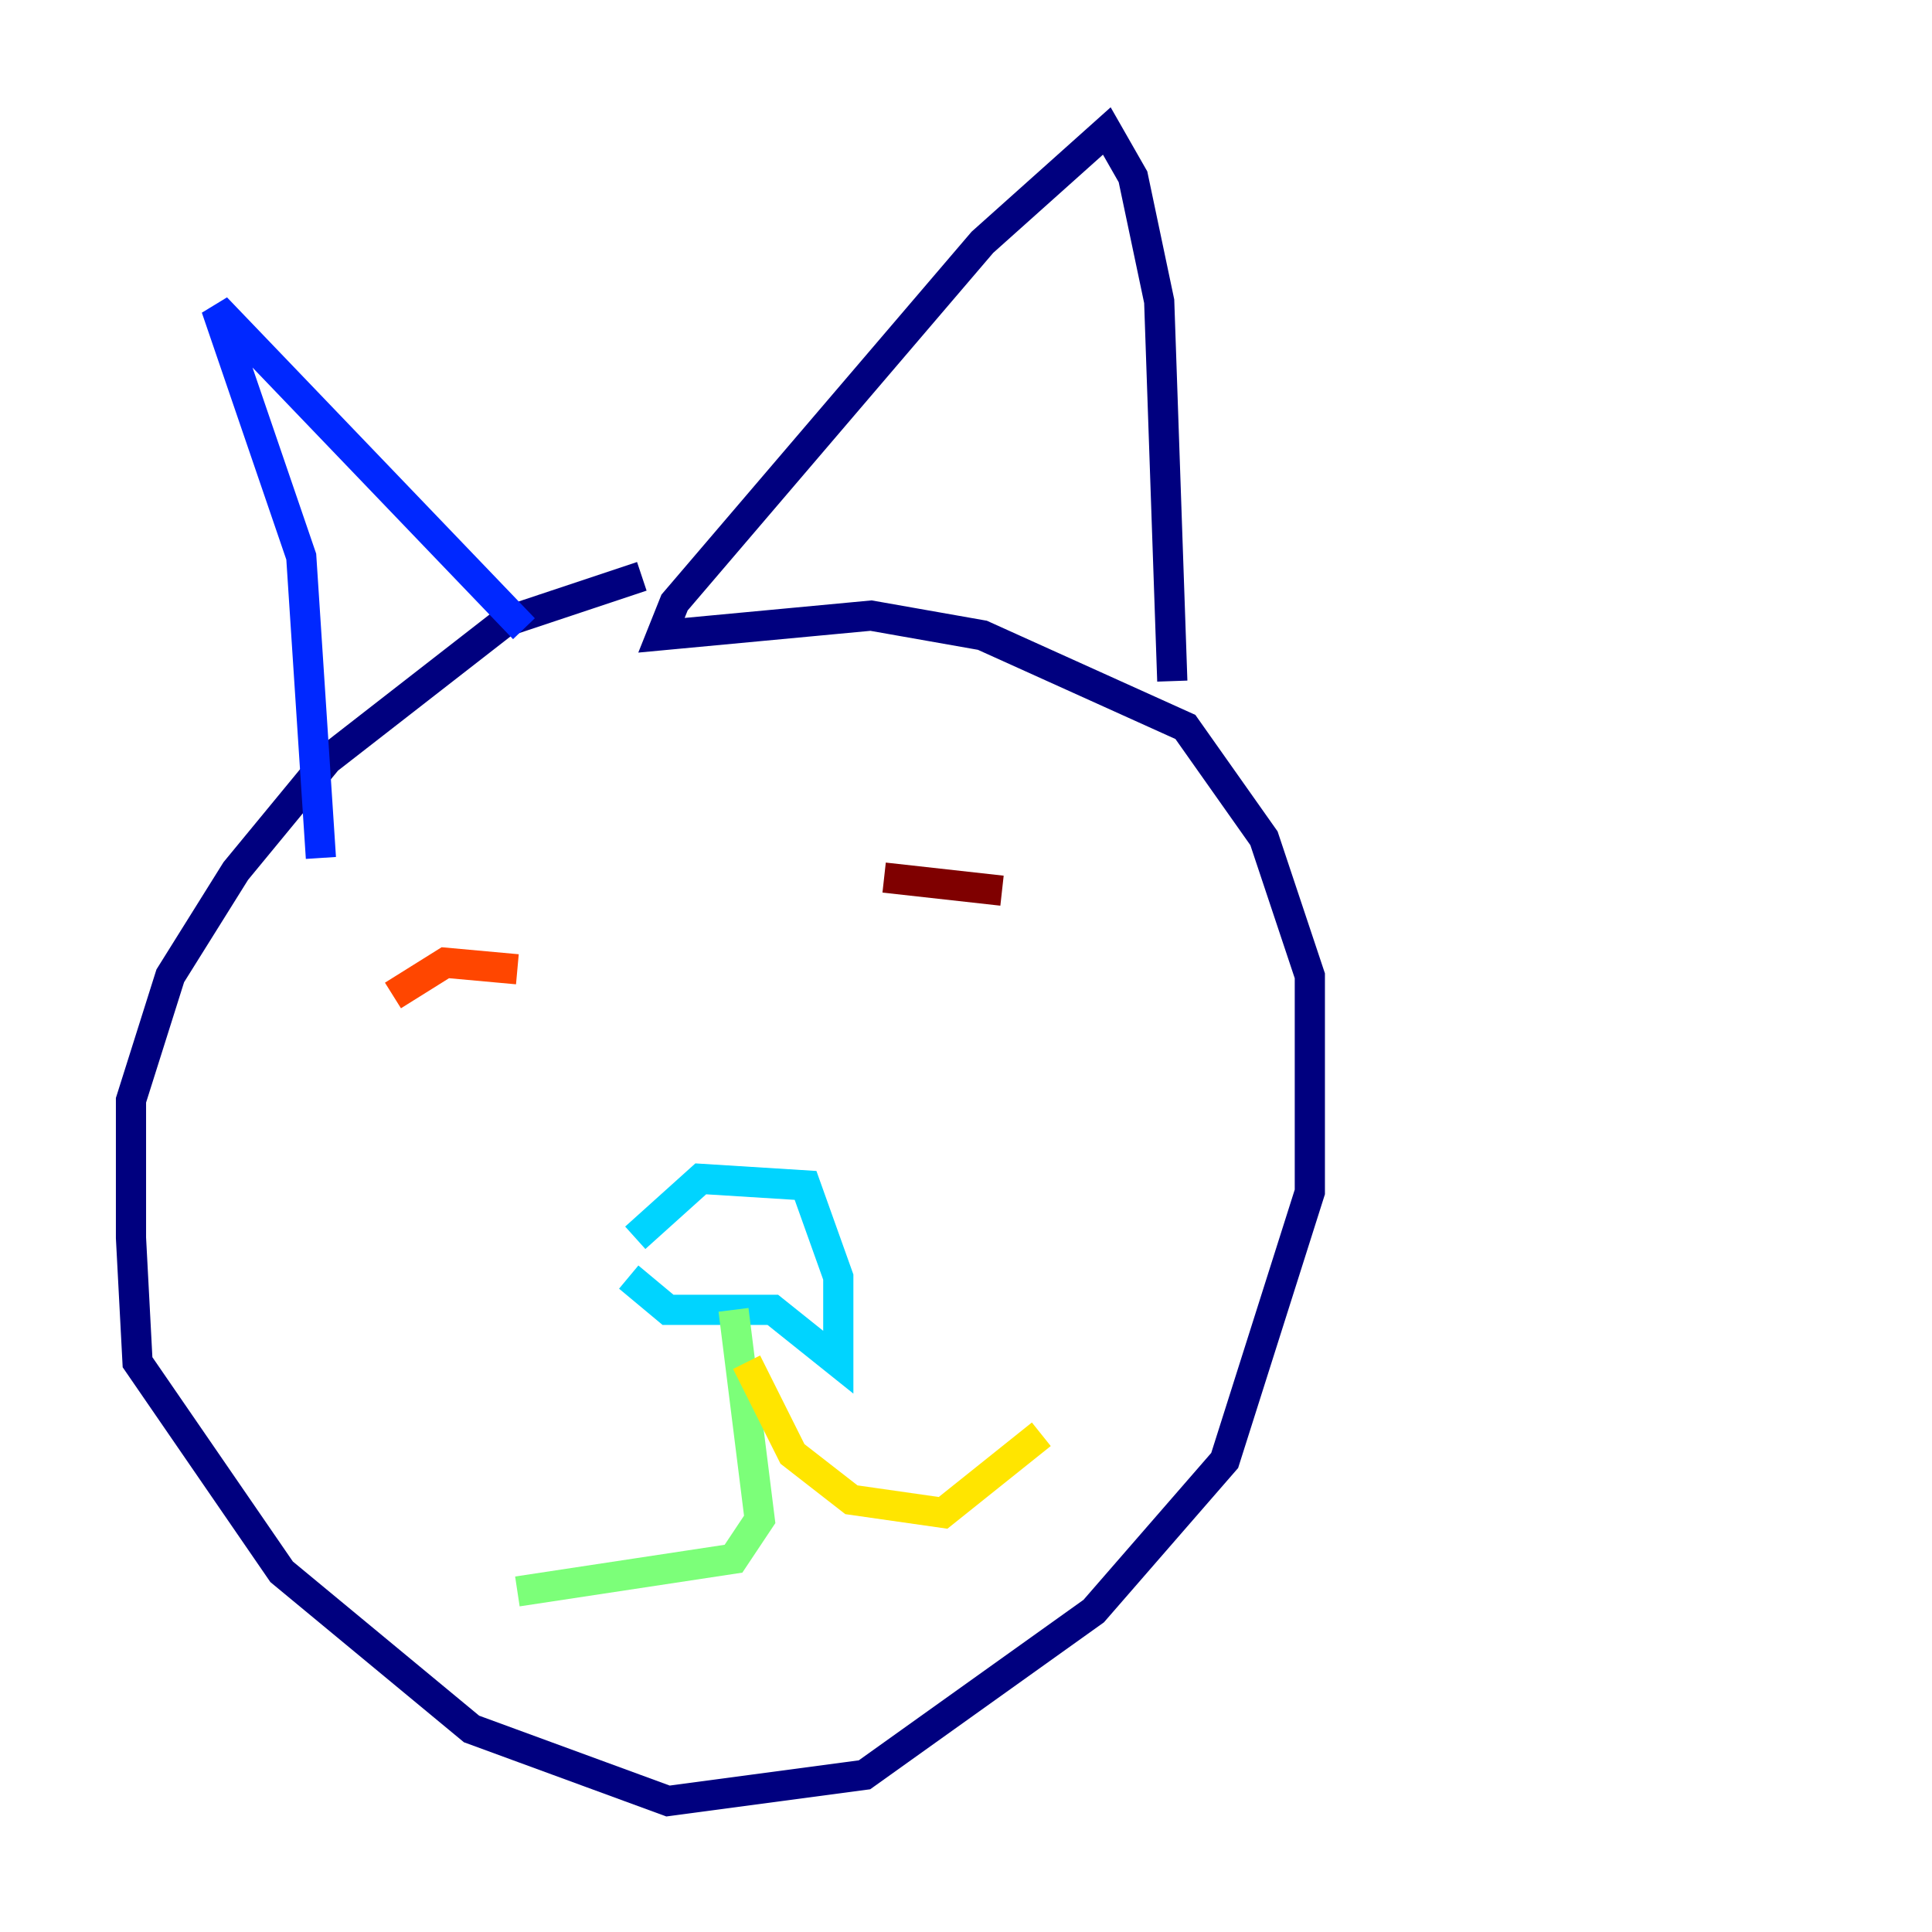 <?xml version="1.0" encoding="utf-8" ?>
<svg baseProfile="tiny" height="128" version="1.2" viewBox="0,0,128,128" width="128" xmlns="http://www.w3.org/2000/svg" xmlns:ev="http://www.w3.org/2001/xml-events" xmlns:xlink="http://www.w3.org/1999/xlink"><defs /><polyline fill="none" points="42.522,38.183 33.41,41.22 21.695,50.332 15.62,57.709 11.281,64.651 8.678,72.895 8.678,82.007 9.112,90.251 18.658,104.136 31.241,114.549 44.258,119.322 57.275,117.586 72.461,106.739 81.139,96.759 86.78,78.969 86.78,64.651 83.742,55.539 78.536,48.163 65.085,42.088 57.709,40.786 43.824,42.088 44.691,39.919 65.085,16.054 73.329,8.678 75.064,11.715 76.8,19.959 77.668,45.125" stroke="#00007f" stroke-width="2" /><polyline fill="none" points="21.261,56.841 19.959,36.881 14.319,20.393 34.712,41.654" stroke="#0028ff" stroke-width="2" /><polyline fill="none" points="41.654,84.61 44.258,86.78 51.2,86.78 55.539,90.251 55.539,84.61 53.37,78.536 46.427,78.102 42.088,82.007" stroke="#00d4ff" stroke-width="2" /><polyline fill="none" points="48.597,86.78 50.332,100.664 48.597,103.268 34.278,105.437" stroke="#7cff79" stroke-width="2" /><polyline fill="none" points="49.464,90.251 52.502,96.325 56.407,99.363 62.481,100.231 68.99,95.024" stroke="#ffe500" stroke-width="2" /><polyline fill="none" points="26.034,65.953 29.505,63.783 34.278,64.217" stroke="#ff4600" stroke-width="2" /><polyline fill="none" points="58.576,58.142 66.386,59.01" stroke="#7f0000" stroke-width="2" /></svg>